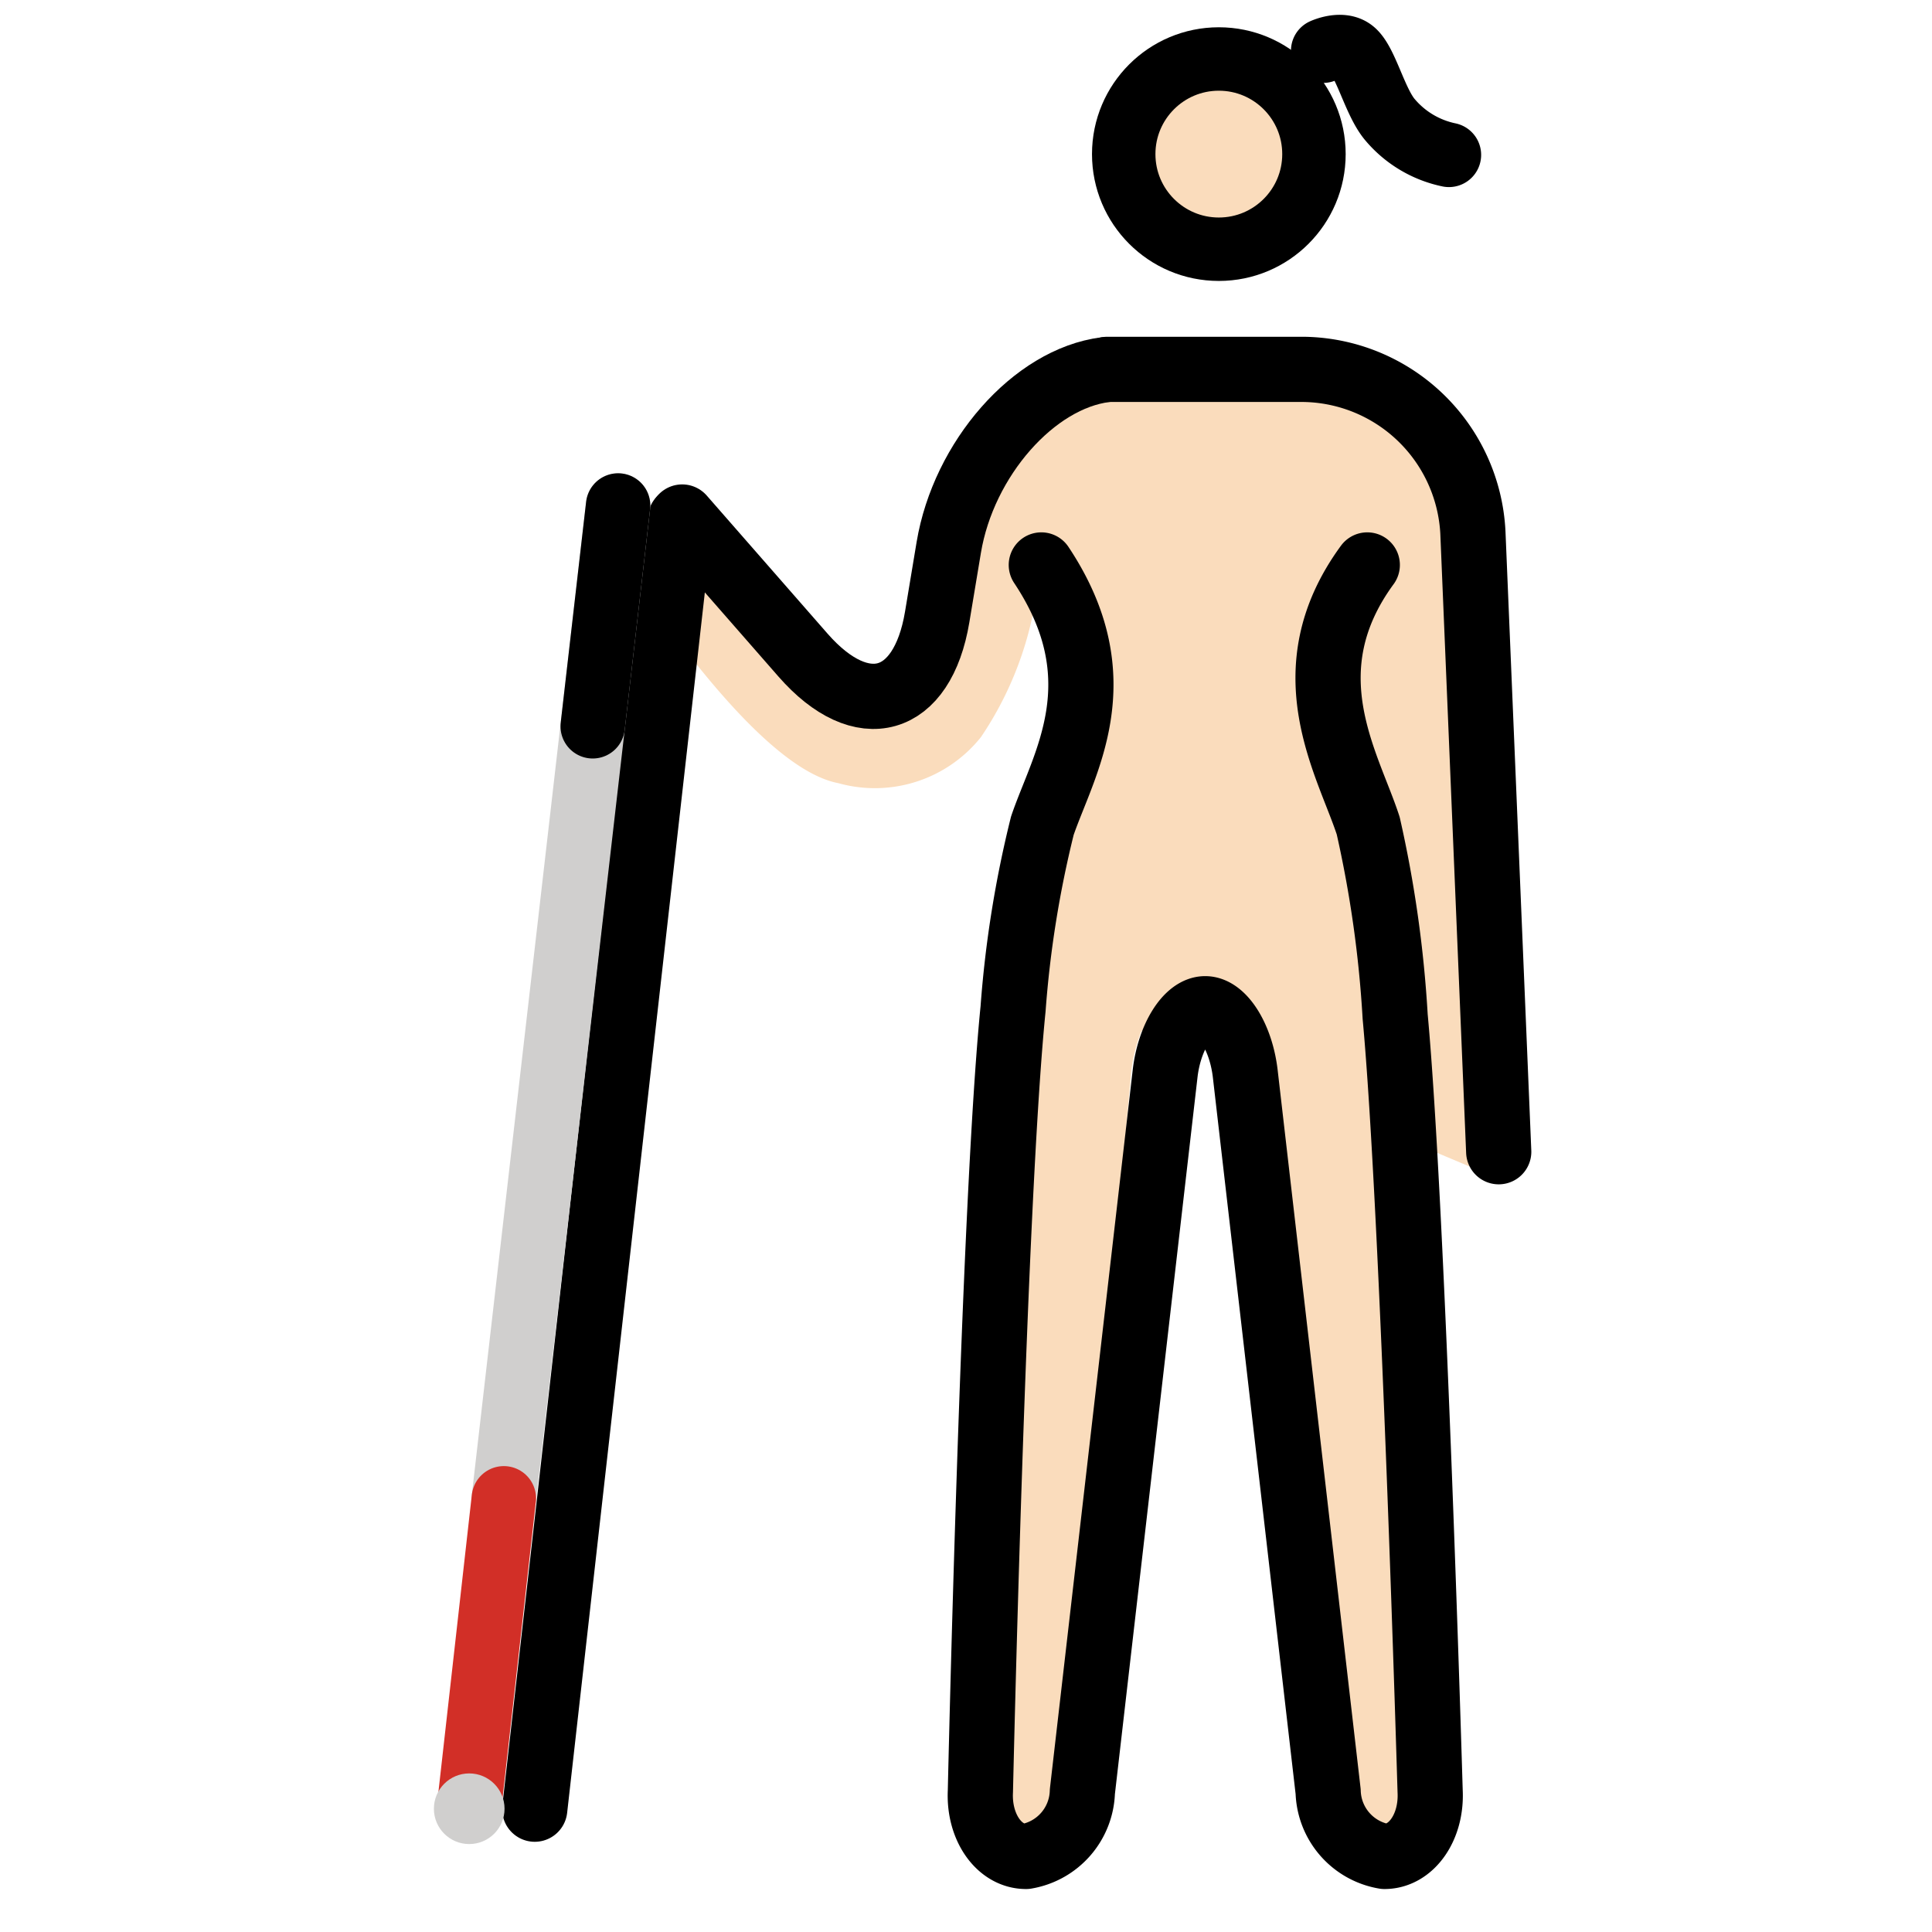 <svg viewBox="6 6 60 60" xmlns="http://www.w3.org/2000/svg">
  <defs>
    <linearGradient id="yellow-gradient" x1="0%" x2="0%" y1="0%" y2="100%">
      <stop offset="0%" style="stop-color:#FDE02F;stop-opacity:1;"/>
      <stop offset="100%" style="stop-color:#F7B209;stop-opacity:1;"/>
    </linearGradient>
  </defs>
  <g id="skin">
    <path d="M51.381,21.841c-.116-2.328-2.685-4.16-4.963-4.183H40.346a4.68,4.68,0,0,0-1.426.264h0l-.296.094a4.715,4.715,0,0,0-3.092,3.886l-.035.195h0l-.549,4.345L33.26,27.624l-6.748-6.243s-1.477,1.75-.465,3.142,3.835,5.39,5.989,5.799A4.214,4.214,0,0,0,36.465,28.89a10.688,10.688,0,0,0,1.678-4.165l1.316,1.423L37.462,37.327l-.82,24.909c-.033.319.825.652,1.02.903a.245.245,0,0,0,.154.091c.217,0,1.151-.287,1.232-.995l2.085-22.96a5.026,5.026,0,0,1,.31-1.243l1.192-.746h1.645l.996.631a4.989,4.989,0,0,1,.356,1.358L48.204,62.09c.08.706.528,1.139.745,1.139a.244.244,0,0,0,.154-.091c.195-.252.831-.521.798-.84l-.253-20.909,2.5,1.052c-.053-.12.863-.785.857-.917Z" fill="#fadcbc"/>
    <circle cx="43.787" cy="10.618" fill="#fadcbc" r="3.067"/>
  </g>
  <g id="line">
    <g>
      <path d="M38.339,23.545c2.381,3.577.685,6.183.032,8.099a33.787,33.787,0,0,0-.909,5.683c-.608,6.05-1.015,24.301-1.015,24.301-.056,1.114.582,2.025,1.417,2.025a2.102,2.102,0,0,0,1.75-2.011l2.57-22.303c.128-1.107.687-2.012,1.244-2.012s1.114.905,1.244,2.012L47.247,61.642a2.102,2.102,0,0,0,1.75,2.011c.835,0,1.473-.911,1.417-2.025,0,0-.529-18.062-1.086-24.056a36.322,36.322,0,0,0-.837-5.928c-.625-1.926-2.446-4.798-.029-8.099" fill="none" stroke="#000" stroke-linecap="round" stroke-linejoin="round" stroke-width="2.025"/>
      <path d="M52.544,41.768,51.742,22.533A5.339,5.339,0,0,0,46.47,17.471H40.395" fill="none" stroke="#000" stroke-linecap="round" stroke-linejoin="round" stroke-width="2.025"/>
      <g id="line-2">
        <path d="M27.186,22.056l3.753,4.29c1.834,2.095,3.708,1.562,4.166-1.184L35.465,23c.458-2.747,2.64-5.242,4.867-5.52" fill="none" stroke="#000" stroke-linecap="round" stroke-linejoin="round" stroke-width="2.025"/>
      </g>
      <line fill="none" stroke="#000" stroke-linecap="round" stroke-miterlimit="10" stroke-width="2.025" x1="27.127" x2="22.607" y1="22.125" y2="62.186"/>
    </g>
    <circle cx="43.852" cy="10.786" fill="none" r="2.954" stroke="#000" stroke-miterlimit="10" stroke-width="1.97"/>
    <path d="M47.092,7.575s.579-.27.925.018c.408.337.686,1.599,1.168,2.145A3.26,3.26,0,0,0,50.998,10.81" fill="none" stroke="#000" stroke-linecap="round" stroke-linejoin="round" stroke-width="2"/>
  </g>
  <g id="color-foreground">
    <g>
      <line fill="none" stroke="#d0cfce" stroke-linecap="round" stroke-miterlimit="10" stroke-width="2" x1="25.196" x2="21.647" y1="21.698" y2="52.531"/>
      <line fill="none" stroke="#d22f27" stroke-linecap="round" stroke-miterlimit="10" stroke-width="2" x1="21.647" x2="20.572" y1="52.531" y2="62.092"/>
      <circle cx="20.572" cy="62.172" fill="#d0cfce" r="1.097"/>
      <line fill="none" stroke="#000" stroke-linecap="round" stroke-miterlimit="10" stroke-width="2" x1="25.196" x2="24.407" y1="21.698" y2="28.556"/>
    </g>
  </g>
</svg>